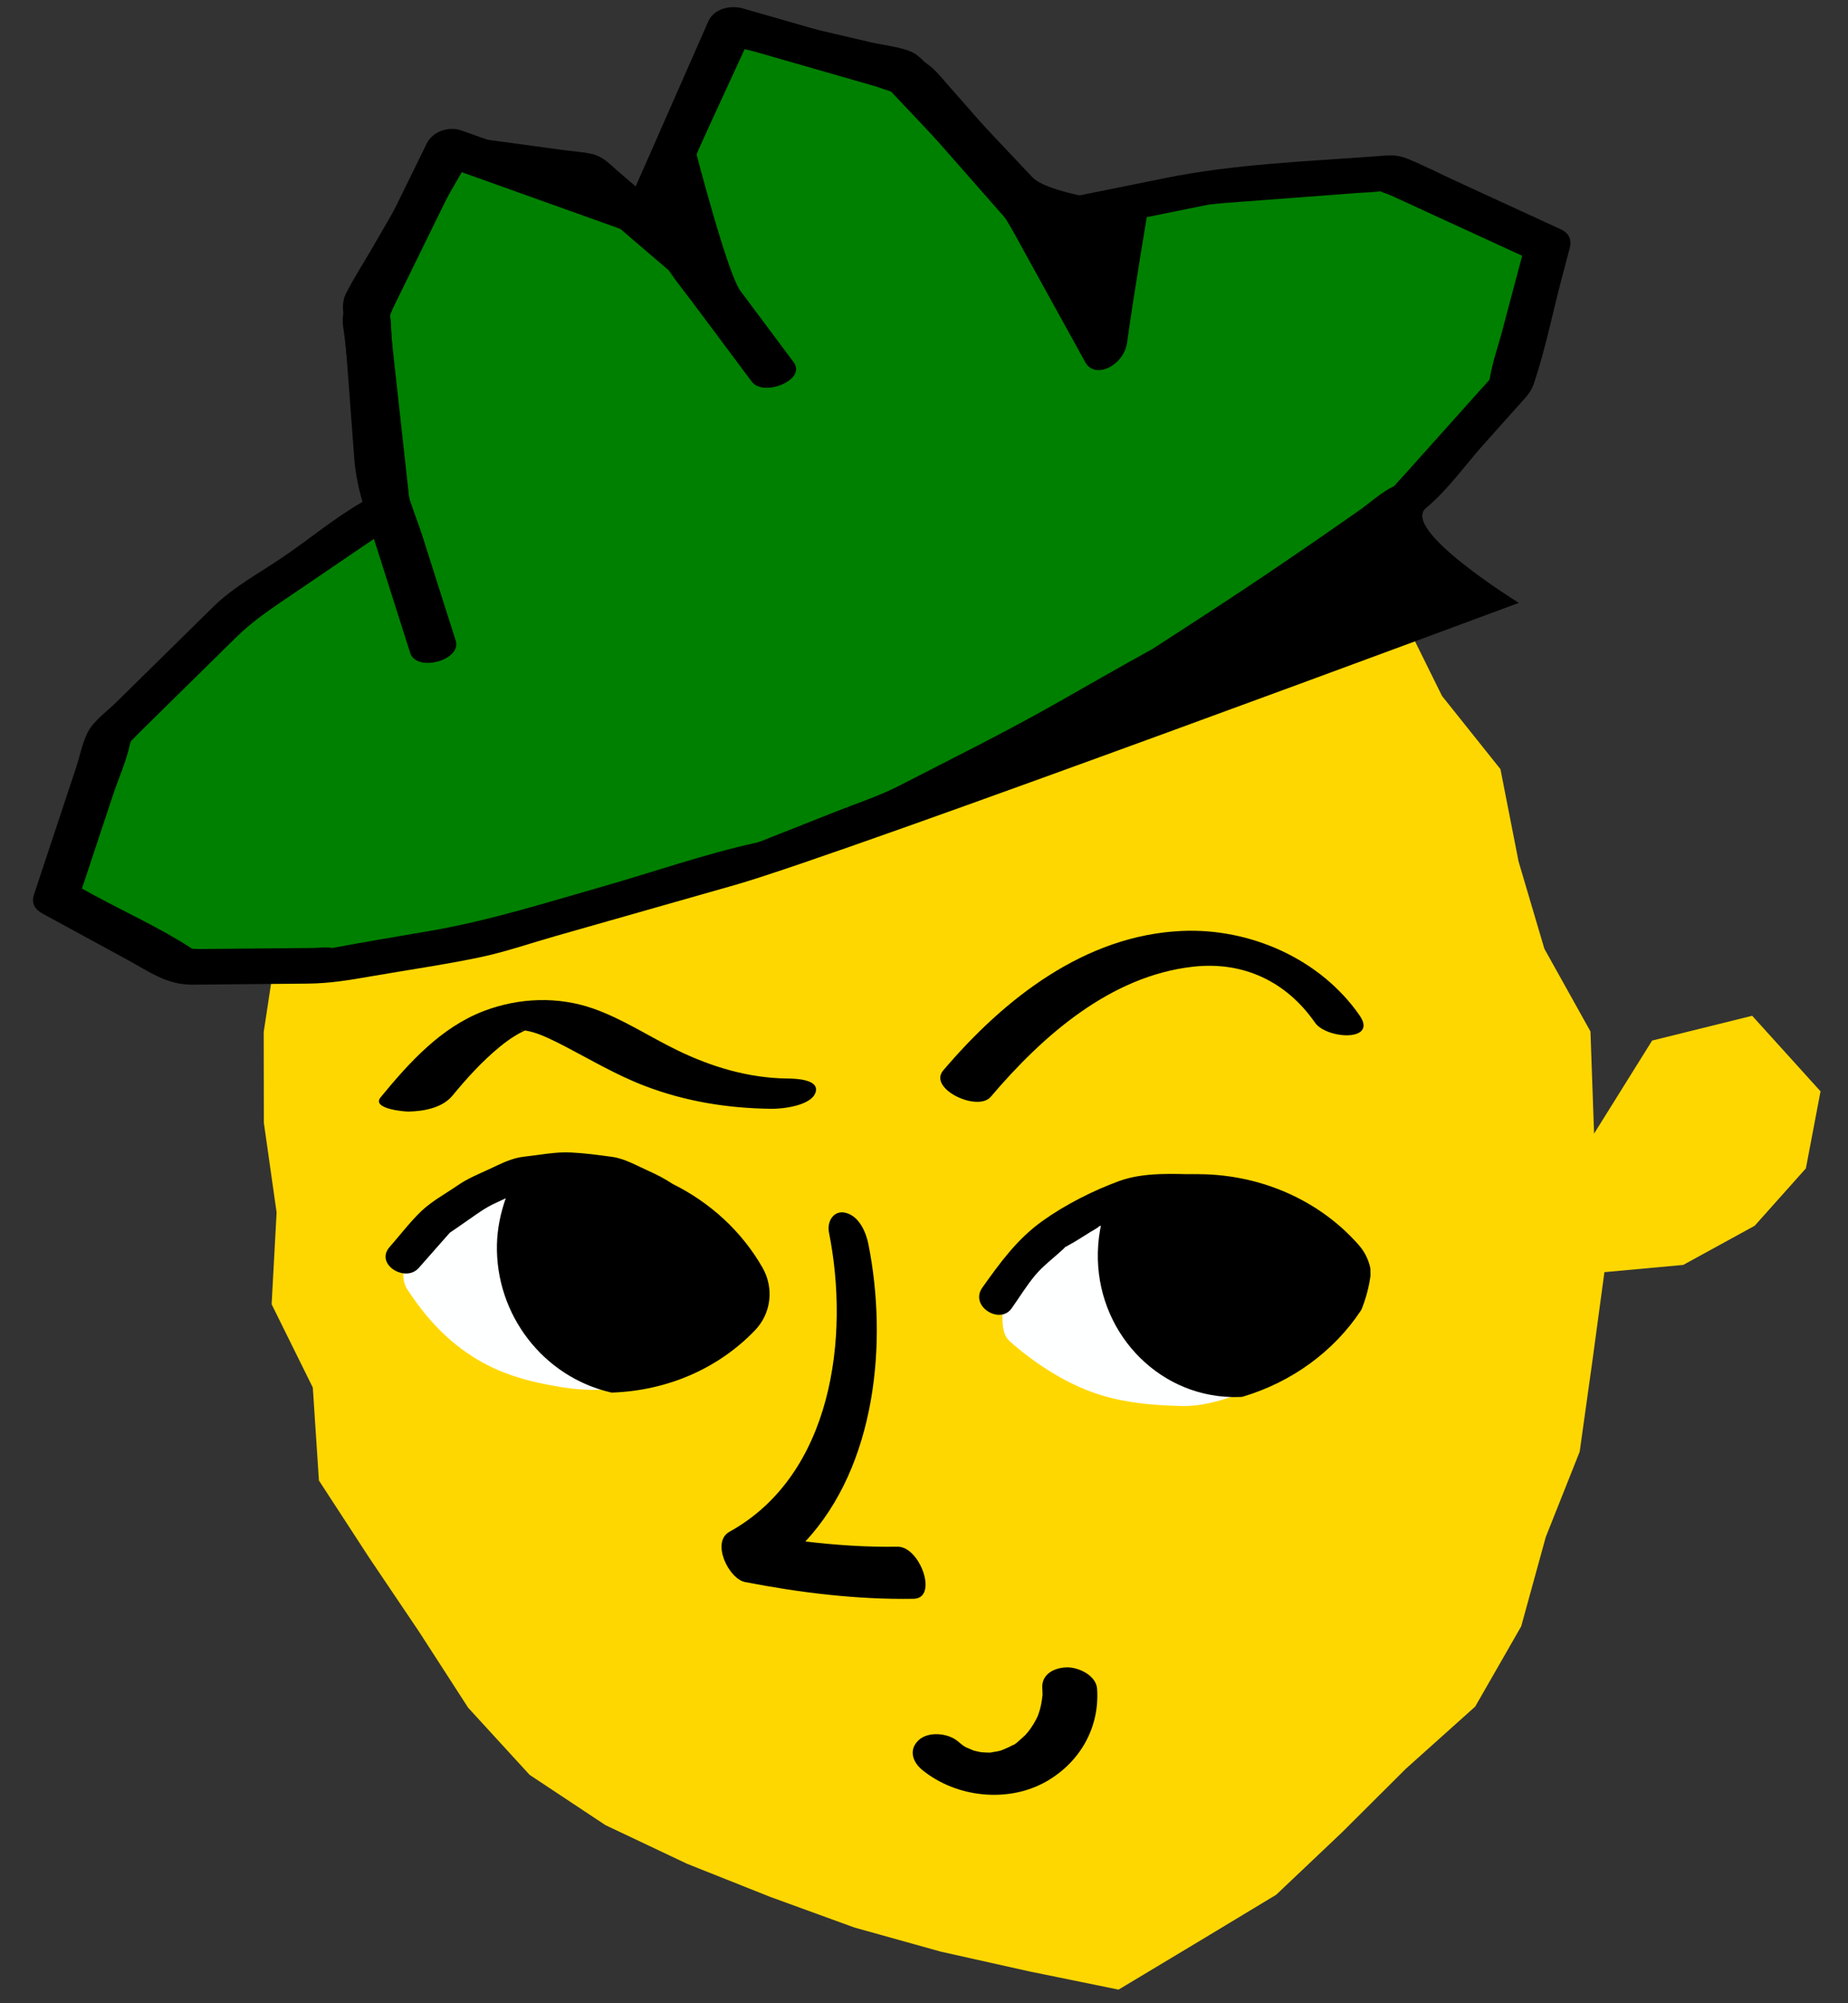 <svg height="130" viewBox="0 0 120 130" width="120" xmlns="http://www.w3.org/2000/svg"><rect x="0" y="0" width="120" height="130" fill="#333333" stroke="none"/><g fill="none" fill-rule="evenodd"><path d="m61.304 19.727-5.998.043-5.336 2.814-5.438 2.093-4.639 3.566-5.39 2.748-4.291 4.154-3.631 4.735-3.223 5.004-3.262 4.989-2.244 5.528-1.558 5.75-.884 5.82.009 5.888.828 5.822-.323 5.959 2.674 5.404.397 6.032 3.249 4.988 3.257 4.83 3.184 4.927 3.992 4.358 4.925 3.263 5.305 2.51 5.401 2.148 5.458 1.986 5.612 1.565 5.736 1.28 5.804 1.184 5.187-3.111 5.048-3.043 4.273-4.048 4.144-4.127 4.508-4.038 2.987-5.208 1.595-5.796 2.203-5.538.827-5.902.779-5.749 5.116-.469 4.641-2.541 3.325-3.724.951-5-4.438-4.904-6.497 1.609-3.77 6.04-.234-6.631-2.995-5.37-1.674-5.662-1.177-5.991-3.793-4.748-2.65-5.355-3.172-5.043-4.589-3.857-3.956-4.416-5.124-2.964-5.434-2.169z" fill="gold" transform="translate(1.714)"/><g transform="translate(1.714 .186)"><path d="m86.57 65.707c-2.55-3.67-7.107-5.672-11.524-5.48-6.325.276-11.571 4.415-15.513 9.055-1.003 1.182 2.233 2.714 3.087 1.71 3.363-3.96 7.767-7.846 13.145-8.445 3.247-.362 6.047.952 7.909 3.63.745 1.075 4.102 1.266 2.895-.47m-30.003 34.48c-1.991.034-3.995-.102-5.984-.34 4.59-4.92 5.363-12.943 4.091-19.304-.157-.786-.608-1.811-1.478-2.025-.78-.191-1.222.568-1.08 1.275 1.358 6.795.225 15.725-6.462 19.426-1.205.667-.053 3.055 1.016 3.262 3.577.694 7.286 1.149 10.939 1.087 1.63-.027.42-3.405-1.042-3.381m-24.314-33.515-.074.007c.447.081-.384-.036.074-.007m17.164 3.133c-2.51-.03-4.899-.742-7.143-1.83-1.825-.886-3.537-2.032-5.46-2.708-2.294-.806-4.823-.71-7.094.152-2.8 1.062-4.866 3.353-6.719 5.608-.613.747 1.555.929 1.822.923.99-.022 2.193-.24 2.852-1.042.927-1.127 1.92-2.22 3.05-3.149.397-.329.801-.615 1.249-.87-.004.002.395-.194.354-.18l.048-.02.175.03c.123.028.245.055.367.09.539.15 1.355.544 2.034.898 1.723.9 3.393 1.888 5.216 2.583 2.652 1.012 5.384 1.447 8.218 1.48.726.008 2.554-.2 2.852-1.042.317-.894-1.365-.918-1.821-.923m18.14 38.213c-.803.02-1.65.434-1.588 1.351.008.118.012.234.015.352l.003.051-.005.045c-.023.209-.048.414-.091.62-.042.201-.097.4-.163.594-.02.06-.048.127-.063.162-.033.072-.067.145-.105.216-.102.197-.218.386-.345.567-.053.077-.108.15-.165.222-.02.026-.152.172-.168.195-.03.028-.057.056-.066.065-.08.077-.162.151-.247.222-.147.126-.35.344-.536.4.048-.03.095-.06.143-.088-.064.037-.13.074-.195.109-.083.044-.168.087-.254.126-.103.047-.207.093-.313.133-.038.015-.056.024-.077.034-.176.068-.413.097-.581.123-.02.004-.046.01-.072.018-.117.027-.276.007-.388.007-.092-.002-.182-.01-.274-.015-.041-.008-.083-.013-.124-.022-.11-.021-.217-.052-.326-.073l-.034-.006-.011-.005c-.122-.05-.243-.097-.363-.153-.021-.01-.059-.024-.098-.039-.213-.088-.431-.291-.604-.432-.634-.515-1.89-.642-2.52-.057-.672.625-.397 1.425.24 1.942 2.21 1.798 5.596 2.16 8.085.72 2.158-1.25 3.43-3.48 3.261-5.989-.059-.87-1.208-1.414-1.97-1.395" fill="#000"/><path d="m86.257 82.443c-.043-.408.007-1.026-.178-1.407-.204-.42-.81-.798-1.139-1.103-.396-.368-.783-.803-1.217-1.128-.84-.628-2.063-1.122-3.046-1.48-.968-.355-2.138-.728-3.156-.866-1.059-.143-2.22.002-3.29.01-.998.185-2.04.302-3.022.56-.968.255-1.973.733-2.877 1.163-1.781.85-3.07 2.172-4.29 3.664-.225.276-.612.607-.709.965-.108.403.04 1.029.059 1.432.036.798-.19 2.015.446 2.588 1.47 1.318 3.367 2.564 5.22 3.263 1.917.724 3.95.906 5.977.953 1.827.043 3.755-.765 5.424-1.447 1.74-.71 3.291-1.837 4.566-3.217.554-.601 1.486-1.221 1.433-2.087-.039-.621-.134-1.244-.2-1.863" fill="#feffff"/><path d="m85.384 81.207c-2.565-2.51-5.389-5.053-9.174-5.168-1.684-.05-3.657-.168-5.264.423-1.707.627-3.508 1.54-4.988 2.602-1.634 1.173-2.736 2.697-3.883 4.309-.853 1.197 1.131 2.429 1.896 1.354.507-.712.975-1.487 1.536-2.157.517-.618 1.203-1.121 1.792-1.67.1-.093.197-.196.304-.278-.407.313-.07.074.042.016.498-.26.97-.585 1.45-.876.174-.104.355-.202.522-.315.334-.227-.284.119-.01-.014.47-.23.958-.43 1.436-.643.214-.095.45-.178.655-.294.121-.067.612-.23.048-.09.435-.107.913-.118 1.356-.176.73-.094 1.396-.177 2.129-.155l1.656.05c.128.004.324.044.45.014-.45.11-.793-.226-.262.022.483.225 1.019.375 1.518.559.208.077.415.17.627.231.366.107.133.044.052-.01.443.29.87.602 1.307.902.227.159.453.32.684.473.168.112.493.346.14.052.734.612 1.387 1.357 2.07 2.025.444.434 1.129.611 1.685.263.473-.296.662-1.023.226-1.45" fill="#000"/><path d="m47.652 82.275c-.1-.455-.692-.95-.967-1.287-.363-.443-.704-.94-1.105-1.35-.715-.728-1.658-1.5-2.515-2.05-1.895-1.215-3.977-1.677-6.128-2.18-.104-.024-.193-.02-.273-.004-2.026.025-3.941.071-5.932.538-1.853.434-3.58 1.736-5.107 2.82-.305.215-.7.402-.836.763-.133.354-.087.895-.123 1.265-.086.882-.435 1.94.071 2.707 1.159 1.752 2.418 3.174 4.2 4.329 1.806 1.17 3.723 1.667 5.81 2.007 1.963.32 3.796.173 5.726-.186 1.744-.324 3.521-1.043 4.87-2.201.657-.564 1.65-1.086 1.817-1.973.119-.626.203-1.261.304-1.891.058-.358.269-.935.188-1.307" fill="#feffff"/><path d="m47.802 82.083c-1.339-2.35-3.394-4.228-5.833-5.436-.51-.337-1.016-.602-1.609-.865-.747-.333-1.495-.775-2.311-.89-.891-.124-1.819-.247-2.719-.29-.988-.046-2.017.168-2.998.273-.833.089-1.51.457-2.266.806-.704.326-1.411.609-2.049 1.05-.79.546-1.711 1.039-2.405 1.71-.727.702-1.358 1.539-2.028 2.299-.976 1.108 1.022 2.346 1.895 1.356l1.723-1.955c.097-.109.195-.216.289-.327.41-.273.81-.56 1.215-.84.556-.384 1.074-.772 1.686-1.056l.735-.341c-.34.962-.548 1.97-.572 2.992-.105 4.55 3.002 8.59 7.389 9.604l.062.014.065-.003c3.584-.137 6.864-1.569 9.234-4.033 1.057-1.098 1.256-2.733.497-4.068m39.467.029c-.121-.573-.388-1.1-.777-1.531-2.824-3.2-7.178-4.89-11.65-4.518-1.403.108-2.777.42-4.083.926l-.176.068-.083.17c-.582 1.195-.893 2.492-.925 3.856-.118 5.064 3.778 9.277 8.684 9.391.059.002.118.002.175.002.15 0 .295-.004.44-.008l.123-.02c3.183-.95 5.903-2.936 7.662-5.593l.046-.087c.287-.718.48-1.452.575-2.187l-.011-.47z" fill="#000"/></g><path d="m65.266 13.91-8.269-9.403-11.727-3.371-5.495 12.487-12.784-4.568-5.388 10.981 1.38 12.527-.251.122-9.53 6.478-8.211 8.076-3.5 10.551 8.263 4.497 9.658-.088 9.505-1.661 9.279-2.644 9.299-2.643 8.998-3.559 8.6-4.428 8.404-4.745 8.084-5.248 7.921-5.539 6.447-7.2 2.407-9.073-10.237-4.704-11.576.87z" fill="green" transform="translate(2.143 .464)"/><path d="m95.41 20.99c-.262.985-.62 1.99-.794 2.995-.017.092-.03.151-.04.193-.164.193-.338.377-.506.565l-4.967 5.546c-.234.262-.485.515-.706.789-.013.005-.018.005-.035.013-.804.383-1.564 1.094-2.291 1.602-3.256 2.278-6.517 4.506-9.85 6.669l-3 1.948-.504.327-.244.135c-2.098 1.155-4.172 2.356-6.258 3.533-3.257 1.838-6.612 3.493-9.936 5.205-1.319.68-2.757 1.145-4.135 1.69l-3.689 1.46c-.384.152-.769.303-1.153.456-.074.03-.142.053-.203.071l.07-.015-.09.021c-.13.041-.212.056-.191.047-3.329.736-6.61 1.89-9.887 2.824-3.68 1.047-7.298 2.197-11.065 2.855-2.178.38-4.361.735-6.534 1.142-.017-.006-.025-.01-.052-.016-.331-.07-.766.007-1.104.01l-3.932.036-3.509.032c-.14.002-.307-.012-.472-.018-.032-.02-.054-.034-.095-.062-1.974-1.283-4.201-2.286-6.27-3.412l-.79-.43 1.997-6.017c.366-1.106.898-2.263 1.13-3.407.003-.017.032-.08.059-.146.18-.179.355-.37.525-.538 2.097-2.061 4.192-4.123 6.288-6.185 1.177-1.158 2.47-1.99 3.843-2.922l4.454-3.028 1.644-1.117c.146-.099.29-.205.44-.299-.023.019-.014.02.1-.034.546-.264.87-.742.805-1.34l-1.182-10.71c-.038-.347-.002-1.013-.106-1.453.077-.145.14-.35.19-.453l2.747-5.598 1.613-3.286c3.738 1.334 7.474 2.67 11.211 4.006.788.28 1.904-.029 2.263-.844 1.637-3.72 3.275-7.44 4.911-11.161l8.65 2.485c.084.025.816.296 1.18.38-.203-.147-.392-.538-.11-.15.039.053.086.103.13.154.093.02.165.03.181.013-.047.05-.108.037-.17.001.131.153.272.302.404.451l4.242 4.824c1.092 1.243 2.184 2.486 3.278 3.728.325.523 1.118.555 1.662.443 2.332-.471 4.664-.944 6.995-1.416l3.742-.758c.314-.064.882-.041.165-.046.298.002.605-.045.9-.067l8.695-.655c.477-.035.966-.044 1.44-.106.205.107.539.2.653.253.607.279 1.213.559 1.82.837l6.731 3.093-1.289 4.857m3.785-6.58-6.698-3.08c-1.098-.503-2.187-1.067-3.307-1.518-.643-.26-1.216-.193-1.888-.142-4.637.349-9.267.505-13.827 1.43l-7.42 1.502-6.658-7.572c-.714-.812-1.182-1.465-2.237-1.768l-5.918-1.702-5.131-1.474c-.807-.232-1.888-.01-2.263.843l-4.867 11.06-11.15-3.984c-.815-.291-1.869.04-2.262.843l-4.857 9.896c-.188.386-.481.807-.57 1.234-.093.44.045 1.01.094 1.453l.704 6.387c.157 1.426.315 2.853.471 4.28-1.8 1.03-3.488 2.438-5.173 3.584-1.503 1.021-3.212 1.934-4.513 3.213l-6.309 6.205c-.573.564-1.469 1.207-1.848 1.932-.362.69-.526 1.582-.77 2.318l-2.731 8.232c-.2.603.071.978.585 1.258l5.44 2.96c1.452.791 2.597 1.65 4.267 1.636l7.48-.07c1.457-.012 2.783-.24 4.22-.49 2.31-.404 4.648-.733 6.944-1.214 1.675-.35 3.324-.924 4.969-1.392 3.872-1.103 7.746-2.205 11.62-3.306 7.07-2.01 50.893-18.306 50.893-18.306s-7.715-4.757-6.03-6.154c1.408-1.166 2.562-2.808 3.778-4.166l2.443-2.73c.345-.384.609-.67.775-1.159.76-2.228 1.222-4.607 1.826-6.882l.503-1.9c.155-.583-.029-1.002-.585-1.257" fill="#000" transform="translate(2.143 .464)"/><path d="m55.96 5.538c-.008 0-.013-.002-.021-.004.011.008.021.012.033.018l-.013-.014m-8.879 48.655c.006 0 .013-.004.019-.006-.129.029-.196.047-.21.053.063-.014.127-.032.19-.047" fill="#000" transform="translate(2.143 .464)"/><path d="m35.035 11.533c.176.015.125.016 0 0m36.01 10.23c.494-3.55 1.397-8.84 1.397-8.84s-6.366-.633-7.548-1.886l-6.14-6.502c-.496-.525-1.057-1.357-1.744-1.648-.776-.326-1.76-.41-2.576-.6l-8.213-1.915c-.767-.179-1.893.006-2.268.822l-4.811 10.446-1.097-.939c-.57-.486-1.02-1.014-1.766-1.176-.632-.139-1.306-.178-1.947-.266l-6.676-.907c-.705-.095-1.572.26-1.932.884l-3.634 6.292c-.588 1.017-1.241 2.018-1.772 3.066-.283.558-.176 1.093-.13 1.707l.672 8.962c.128 1.692.58 3.054 1.101 4.69l2.533 7.955c.407 1.281 3.358.47 2.957-.791l-2.136-6.708c-.513-1.614-1.299-3.297-1.427-5l-.65-8.654-.124-1.644-.008-.117c.318-.352 1.172-2.116 1.273-2.29l3.542-6.13c1.407.192 2.816.382 4.223.573.853.117 1.715.273 2.573.352.142.152.5.391.566.448l5.243 4.486c.256.22.516.435.768.657v.001c.006.012.018.034.04.066.454.67.974 1.305 1.458 1.951 1.293 1.733 2.588 3.466 3.882 5.198.754 1.01 3.585-.105 2.716-1.269l-3.458-4.629c-.832-1.115-2.853-8.885-2.853-8.885l3.132-6.798 5.265 1.227c1.132.265 2.329.686 3.486.814l.043.01c.188.238.493.47.67.657 2.024 2.146 4.05 4.29 6.076 6.436 1.143 1.21 1.79 2.5 2.603 3.972l3.98 7.21c.62 1.123 2.501.222 2.712-1.287" fill="#000" transform="translate(2.143 .464)"/></g></svg>